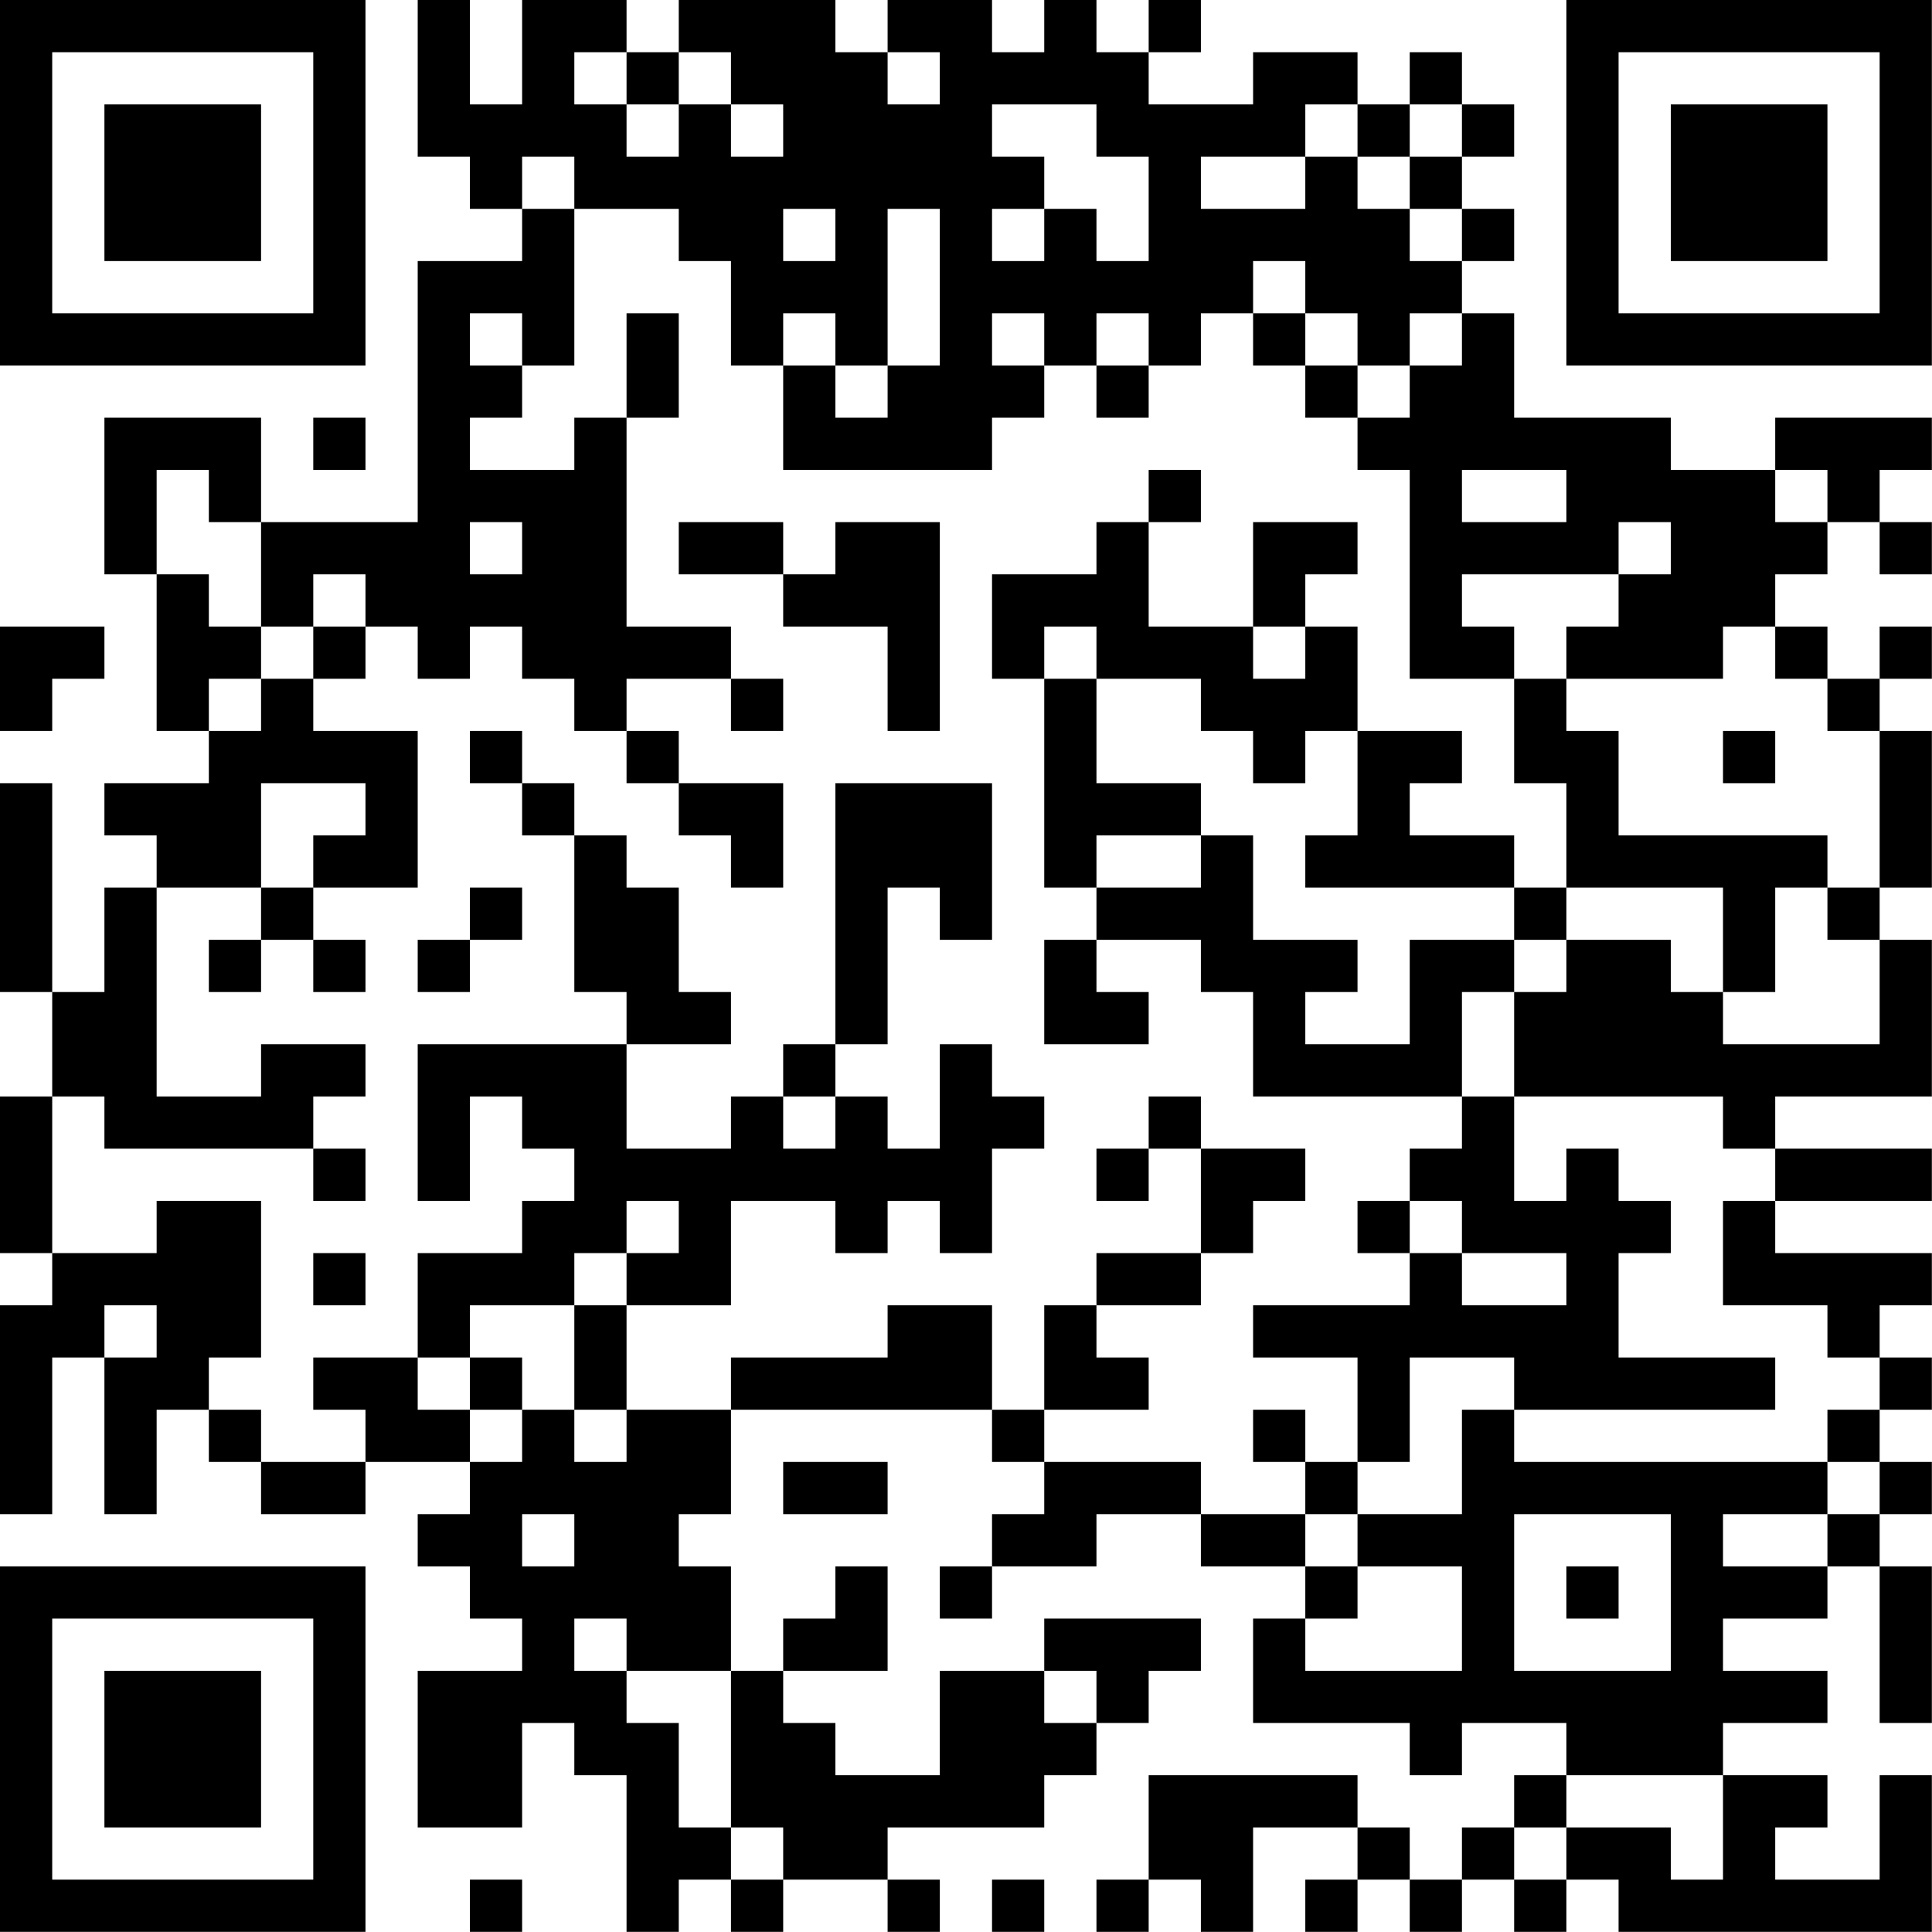 <?xml version="1.0" encoding="UTF-8"?>
<svg xmlns="http://www.w3.org/2000/svg" version="1.1" width="200" height="200" viewBox="0 0 200 200"><rect x="0" y="0" width="200" height="200" fill="#ffffff"/><g transform="scale(5.405)"><g transform="translate(0,0)"><path fill-rule="evenodd" d="M8 0L8 3L9 3L9 4L10 4L10 5L8 5L8 10L5 10L5 8L2 8L2 11L3 11L3 14L4 14L4 15L2 15L2 16L3 16L3 17L2 17L2 19L1 19L1 15L0 15L0 19L1 19L1 21L0 21L0 24L1 24L1 25L0 25L0 29L1 29L1 26L2 26L2 29L3 29L3 27L4 27L4 28L5 28L5 29L7 29L7 28L9 28L9 29L8 29L8 30L9 30L9 31L10 31L10 32L8 32L8 35L10 35L10 33L11 33L11 34L12 34L12 37L13 37L13 36L14 36L14 37L15 37L15 36L17 36L17 37L18 37L18 36L17 36L17 35L20 35L20 34L21 34L21 33L22 33L22 32L23 32L23 31L20 31L20 32L18 32L18 34L16 34L16 33L15 33L15 32L17 32L17 30L16 30L16 31L15 31L15 32L14 32L14 30L13 30L13 29L14 29L14 27L19 27L19 28L20 28L20 29L19 29L19 30L18 30L18 31L19 31L19 30L21 30L21 29L23 29L23 30L25 30L25 31L24 31L24 33L27 33L27 34L28 34L28 33L30 33L30 34L29 34L29 35L28 35L28 36L27 36L27 35L26 35L26 34L22 34L22 36L21 36L21 37L22 37L22 36L23 36L23 37L24 37L24 35L26 35L26 36L25 36L25 37L26 37L26 36L27 36L27 37L28 37L28 36L29 36L29 37L30 37L30 36L31 36L31 37L37 37L37 34L36 34L36 36L34 36L34 35L35 35L35 34L33 34L33 33L35 33L35 32L33 32L33 31L35 31L35 30L36 30L36 33L37 33L37 30L36 30L36 29L37 29L37 28L36 28L36 27L37 27L37 26L36 26L36 25L37 25L37 24L34 24L34 23L37 23L37 22L34 22L34 21L37 21L37 18L36 18L36 17L37 17L37 14L36 14L36 13L37 13L37 12L36 12L36 13L35 13L35 12L34 12L34 11L35 11L35 10L36 10L36 11L37 11L37 10L36 10L36 9L37 9L37 8L34 8L34 9L32 9L32 8L29 8L29 6L28 6L28 5L29 5L29 4L28 4L28 3L29 3L29 2L28 2L28 1L27 1L27 2L26 2L26 1L24 1L24 2L22 2L22 1L23 1L23 0L22 0L22 1L21 1L21 0L20 0L20 1L19 1L19 0L17 0L17 1L16 1L16 0L13 0L13 1L12 1L12 0L10 0L10 2L9 2L9 0ZM11 1L11 2L12 2L12 3L13 3L13 2L14 2L14 3L15 3L15 2L14 2L14 1L13 1L13 2L12 2L12 1ZM17 1L17 2L18 2L18 1ZM19 2L19 3L20 3L20 4L19 4L19 5L20 5L20 4L21 4L21 5L22 5L22 3L21 3L21 2ZM25 2L25 3L23 3L23 4L25 4L25 3L26 3L26 4L27 4L27 5L28 5L28 4L27 4L27 3L28 3L28 2L27 2L27 3L26 3L26 2ZM10 3L10 4L11 4L11 7L10 7L10 6L9 6L9 7L10 7L10 8L9 8L9 9L11 9L11 8L12 8L12 12L14 12L14 13L12 13L12 14L11 14L11 13L10 13L10 12L9 12L9 13L8 13L8 12L7 12L7 11L6 11L6 12L5 12L5 10L4 10L4 9L3 9L3 11L4 11L4 12L5 12L5 13L4 13L4 14L5 14L5 13L6 13L6 14L8 14L8 17L6 17L6 16L7 16L7 15L5 15L5 17L3 17L3 21L5 21L5 20L7 20L7 21L6 21L6 22L2 22L2 21L1 21L1 24L3 24L3 23L5 23L5 26L4 26L4 27L5 27L5 28L7 28L7 27L6 27L6 26L8 26L8 27L9 27L9 28L10 28L10 27L11 27L11 28L12 28L12 27L14 27L14 26L17 26L17 25L19 25L19 27L20 27L20 28L23 28L23 29L25 29L25 30L26 30L26 31L25 31L25 32L28 32L28 30L26 30L26 29L28 29L28 27L29 27L29 28L35 28L35 29L33 29L33 30L35 30L35 29L36 29L36 28L35 28L35 27L36 27L36 26L35 26L35 25L33 25L33 23L34 23L34 22L33 22L33 21L29 21L29 19L30 19L30 18L32 18L32 19L33 19L33 20L36 20L36 18L35 18L35 17L36 17L36 14L35 14L35 13L34 13L34 12L33 12L33 13L30 13L30 12L31 12L31 11L32 11L32 10L31 10L31 11L28 11L28 12L29 12L29 13L27 13L27 9L26 9L26 8L27 8L27 7L28 7L28 6L27 6L27 7L26 7L26 6L25 6L25 5L24 5L24 6L23 6L23 7L22 7L22 6L21 6L21 7L20 7L20 6L19 6L19 7L20 7L20 8L19 8L19 9L15 9L15 7L16 7L16 8L17 8L17 7L18 7L18 4L17 4L17 7L16 7L16 6L15 6L15 7L14 7L14 5L13 5L13 4L11 4L11 3ZM15 4L15 5L16 5L16 4ZM12 6L12 8L13 8L13 6ZM24 6L24 7L25 7L25 8L26 8L26 7L25 7L25 6ZM21 7L21 8L22 8L22 7ZM6 8L6 9L7 9L7 8ZM22 9L22 10L21 10L21 11L19 11L19 13L20 13L20 17L21 17L21 18L20 18L20 20L22 20L22 19L21 19L21 18L23 18L23 19L24 19L24 21L28 21L28 22L27 22L27 23L26 23L26 24L27 24L27 25L24 25L24 26L26 26L26 28L25 28L25 27L24 27L24 28L25 28L25 29L26 29L26 28L27 28L27 26L29 26L29 27L34 27L34 26L31 26L31 24L32 24L32 23L31 23L31 22L30 22L30 23L29 23L29 21L28 21L28 19L29 19L29 18L30 18L30 17L33 17L33 19L34 19L34 17L35 17L35 16L31 16L31 14L30 14L30 13L29 13L29 15L30 15L30 17L29 17L29 16L27 16L27 15L28 15L28 14L26 14L26 12L25 12L25 11L26 11L26 10L24 10L24 12L22 12L22 10L23 10L23 9ZM28 9L28 10L30 10L30 9ZM34 9L34 10L35 10L35 9ZM9 10L9 11L10 11L10 10ZM13 10L13 11L15 11L15 12L17 12L17 14L18 14L18 10L16 10L16 11L15 11L15 10ZM0 12L0 14L1 14L1 13L2 13L2 12ZM6 12L6 13L7 13L7 12ZM20 12L20 13L21 13L21 15L23 15L23 16L21 16L21 17L23 17L23 16L24 16L24 18L26 18L26 19L25 19L25 20L27 20L27 18L29 18L29 17L25 17L25 16L26 16L26 14L25 14L25 15L24 15L24 14L23 14L23 13L21 13L21 12ZM24 12L24 13L25 13L25 12ZM14 13L14 14L15 14L15 13ZM9 14L9 15L10 15L10 16L11 16L11 19L12 19L12 20L8 20L8 23L9 23L9 21L10 21L10 22L11 22L11 23L10 23L10 24L8 24L8 26L9 26L9 27L10 27L10 26L9 26L9 25L11 25L11 27L12 27L12 25L14 25L14 23L16 23L16 24L17 24L17 23L18 23L18 24L19 24L19 22L20 22L20 21L19 21L19 20L18 20L18 22L17 22L17 21L16 21L16 20L17 20L17 17L18 17L18 18L19 18L19 15L16 15L16 20L15 20L15 21L14 21L14 22L12 22L12 20L14 20L14 19L13 19L13 17L12 17L12 16L11 16L11 15L10 15L10 14ZM12 14L12 15L13 15L13 16L14 16L14 17L15 17L15 15L13 15L13 14ZM33 14L33 15L34 15L34 14ZM5 17L5 18L4 18L4 19L5 19L5 18L6 18L6 19L7 19L7 18L6 18L6 17ZM9 17L9 18L8 18L8 19L9 19L9 18L10 18L10 17ZM15 21L15 22L16 22L16 21ZM22 21L22 22L21 22L21 23L22 23L22 22L23 22L23 24L21 24L21 25L20 25L20 27L22 27L22 26L21 26L21 25L23 25L23 24L24 24L24 23L25 23L25 22L23 22L23 21ZM6 22L6 23L7 23L7 22ZM12 23L12 24L11 24L11 25L12 25L12 24L13 24L13 23ZM27 23L27 24L28 24L28 25L30 25L30 24L28 24L28 23ZM6 24L6 25L7 25L7 24ZM2 25L2 26L3 26L3 25ZM15 28L15 29L17 29L17 28ZM10 29L10 30L11 30L11 29ZM29 29L29 32L32 32L32 29ZM30 30L30 31L31 31L31 30ZM11 31L11 32L12 32L12 33L13 33L13 35L14 35L14 36L15 36L15 35L14 35L14 32L12 32L12 31ZM20 32L20 33L21 33L21 32ZM30 34L30 35L29 35L29 36L30 36L30 35L32 35L32 36L33 36L33 34ZM9 36L9 37L10 37L10 36ZM19 36L19 37L20 37L20 36ZM0 0L0 7L7 7L7 0ZM1 1L1 6L6 6L6 1ZM2 2L2 5L5 5L5 2ZM30 0L30 7L37 7L37 0ZM31 1L31 6L36 6L36 1ZM32 2L32 5L35 5L35 2ZM0 30L0 37L7 37L7 30ZM1 31L1 36L6 36L6 31ZM2 32L2 35L5 35L5 32Z" fill="#000000"/></g></g></svg>
